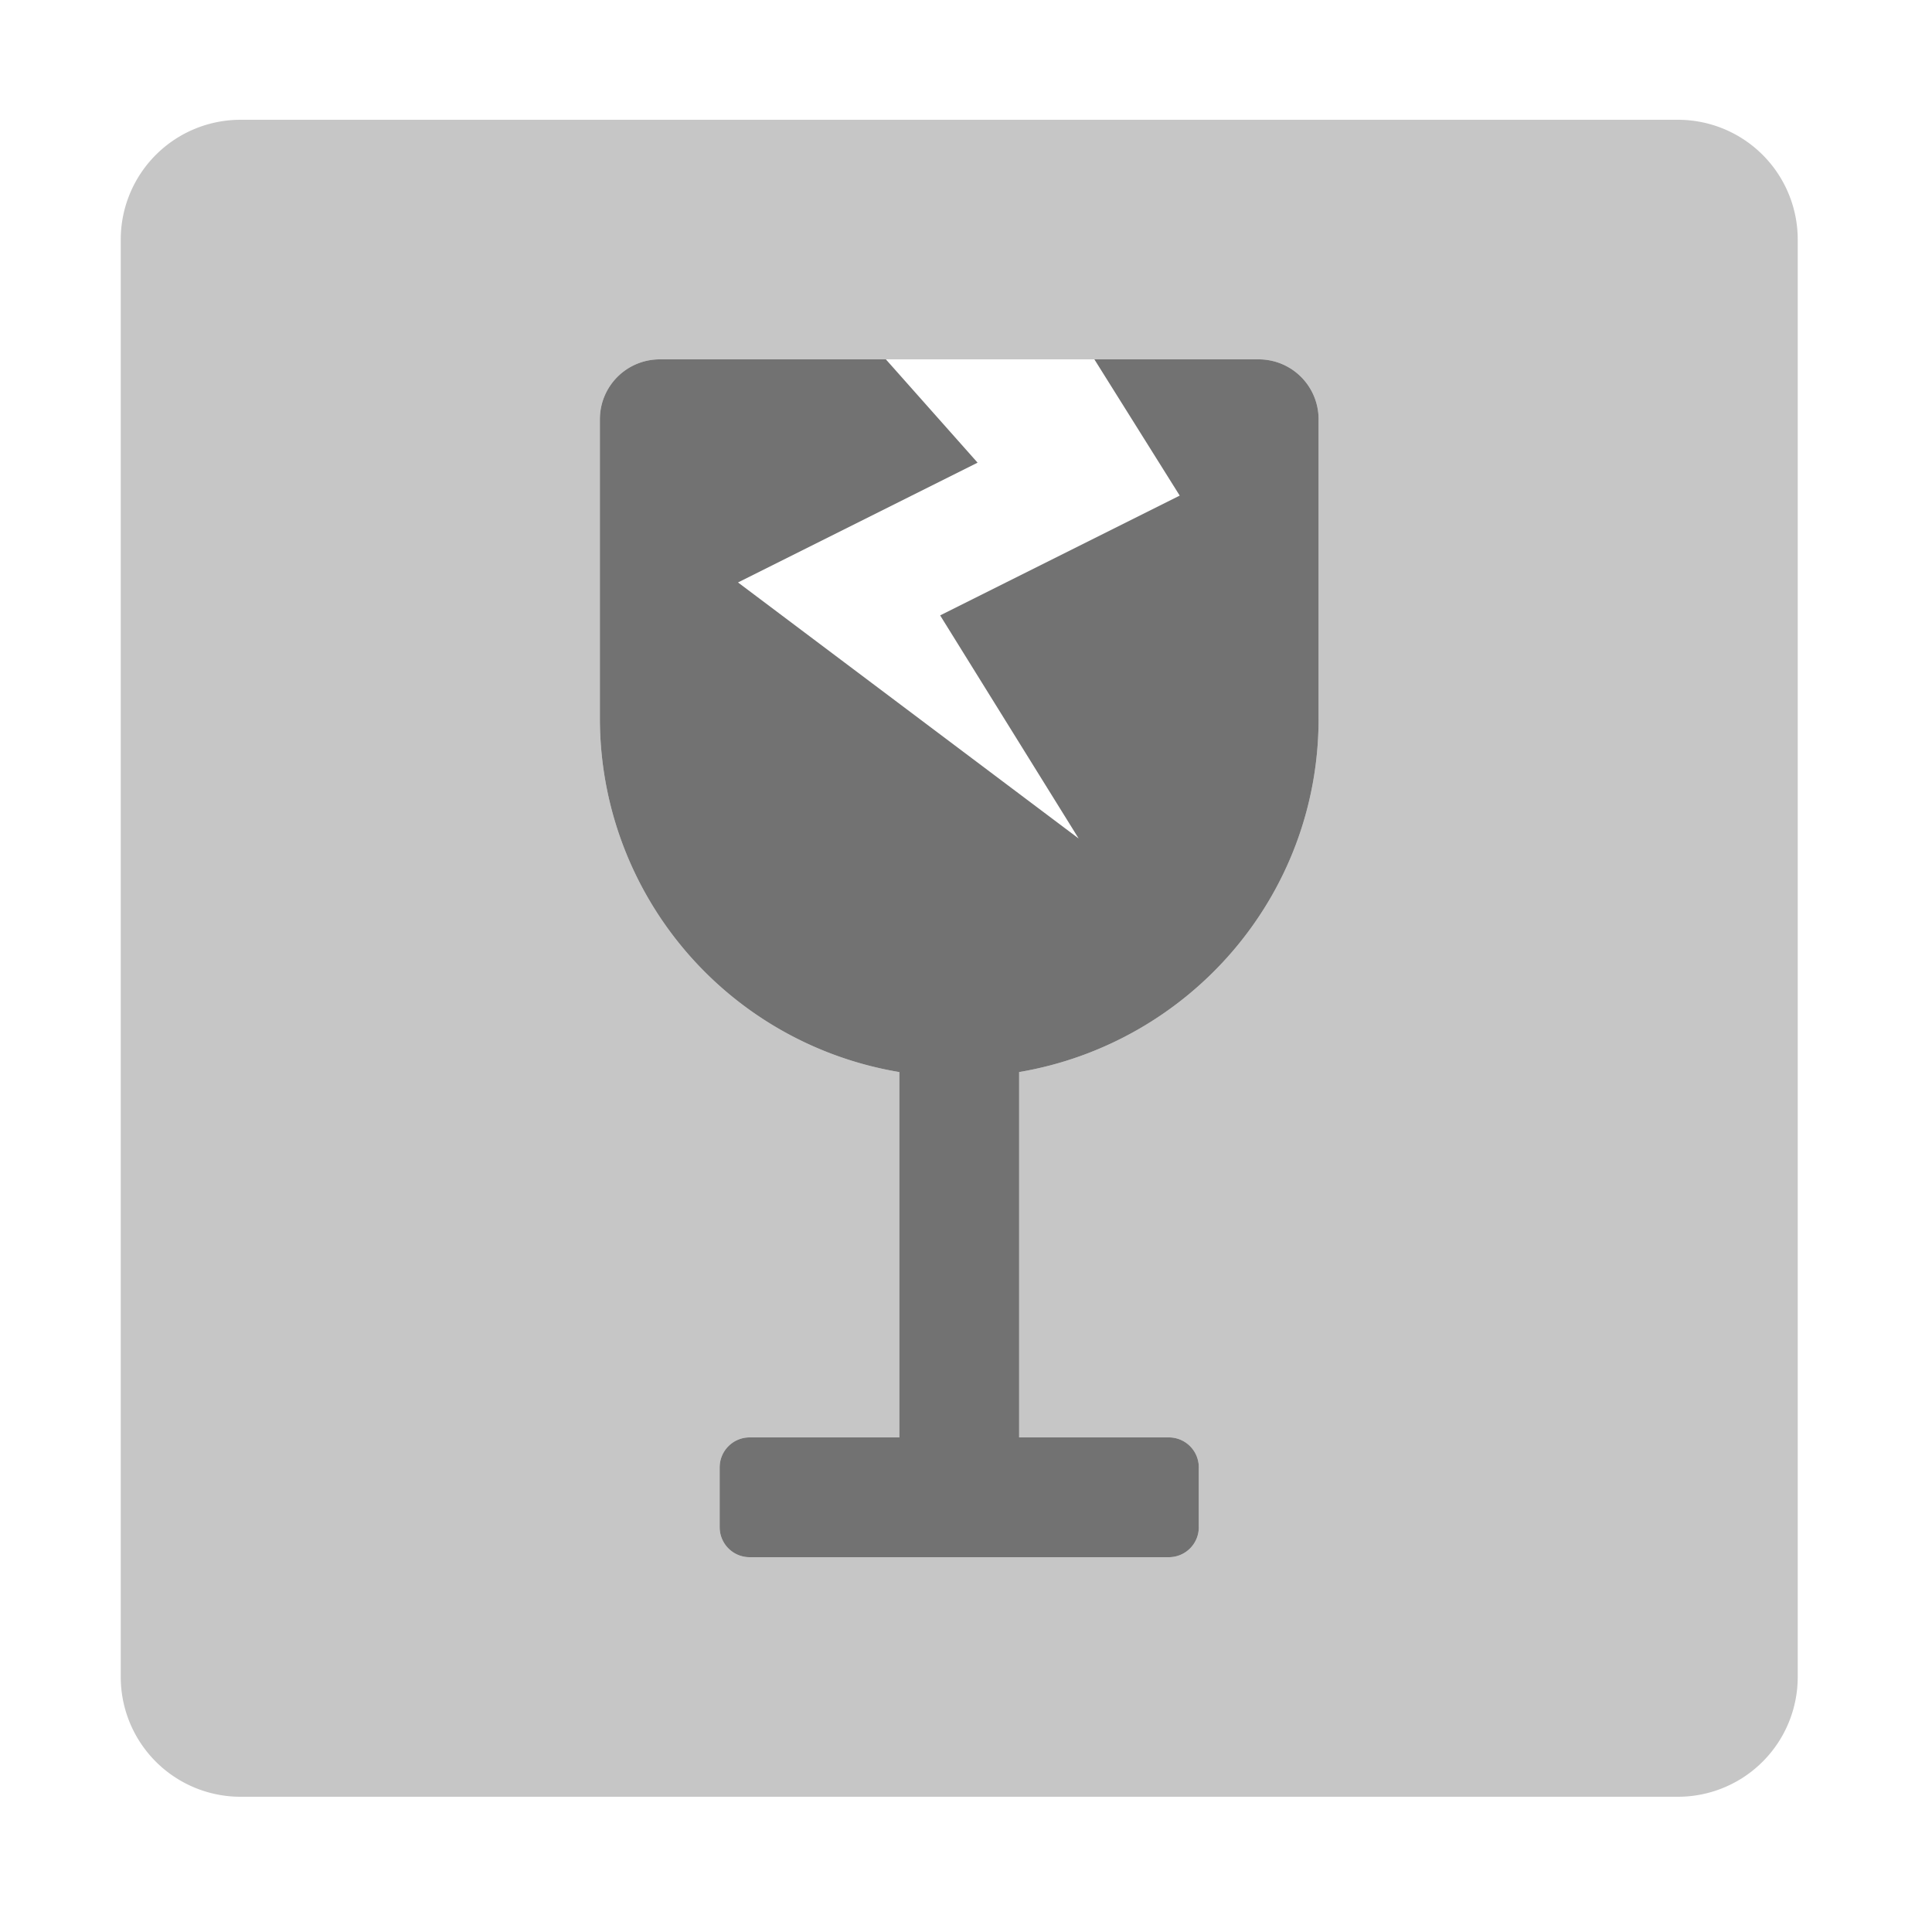 ﻿<?xml version='1.0' encoding='UTF-8'?>
<svg viewBox="-2 0 32 32" xmlns="http://www.w3.org/2000/svg">
  <g transform="matrix(0.062, 0, 0, 0.062, 0, 0)">
    <defs>
      <style>.fa-secondary{opacity:.4}</style>
    </defs>
    <path d="M416, 32L32, 32A32 32 0 0 0 0, 64L0, 448A32 32 0 0 0 32, 480L416, 480A32 32 0 0 0 448, 448L448, 64A32 32 0 0 0 416, 32zM320, 192C320, 239.5 285.4, 278.7 240, 286.4L240, 384L280, 384A8 8 0 0 1 288, 392L288, 408A8 8 0 0 1 280, 416L168, 416A8 8 0 0 1 160, 408L160, 392A8 8 0 0 1 168, 384L208, 384L208, 286.4A95.78 95.78 0 0 1 128, 192L128, 112A16 16 0 0 1 144, 96L304, 96A16 16 0 0 1 320, 112z" fill="#727272" opacity="0.4" fill-opacity="1" class="Black" />
    <path d="M320, 192C320, 239.5 285.4, 278.7 240, 286.4L240, 384L280, 384A8 8 0 0 1 288, 392L288, 408A8 8 0 0 1 280, 416L168, 416A8 8 0 0 1 160, 408L160, 392A8 8 0 0 1 168, 384L208, 384L208, 286.4A95.78 95.78 0 0 1 128, 192L128, 112A16 16 0 0 1 144, 96L204.4, 96L228.9, 123.6L164.9, 155.6L255.9, 224L218.9, 164.4L282.9, 132.4L260.1, 96L304, 96A16 16 0 0 1 320, 112z" fill="#727272" fill-opacity="1" class="Black" />
  </g>
</svg>